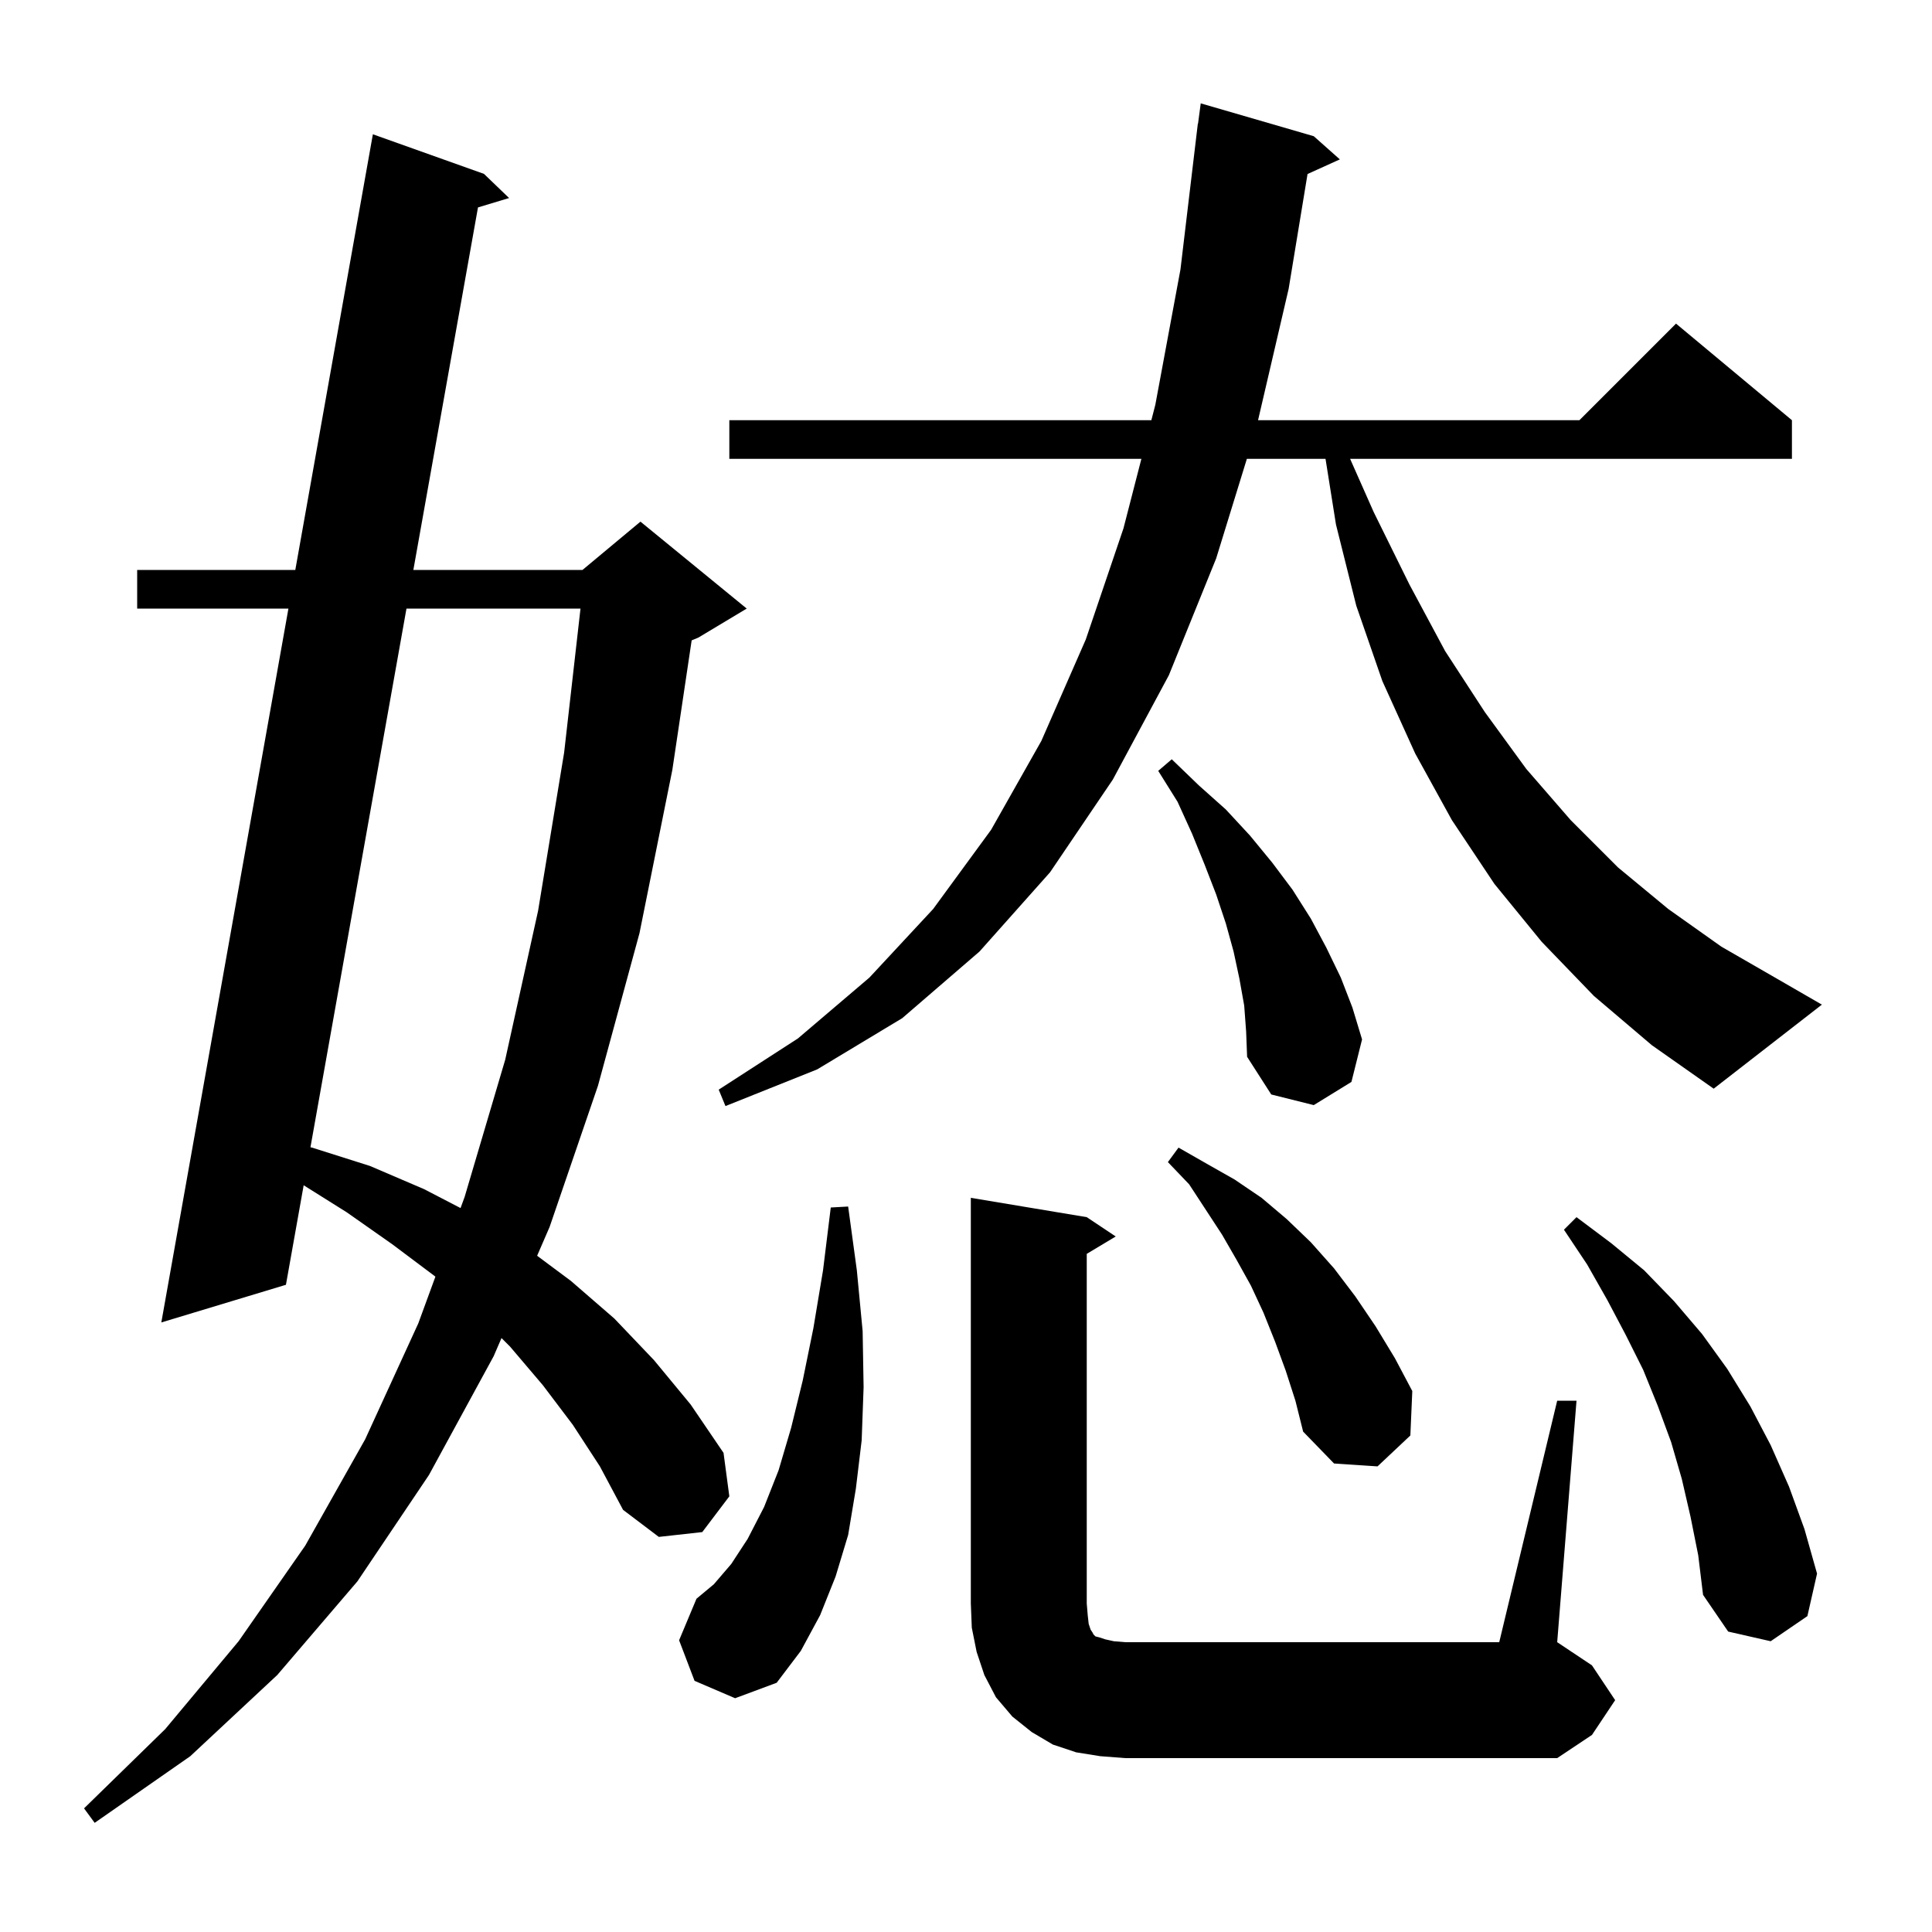 <svg xmlns="http://www.w3.org/2000/svg" xmlns:xlink="http://www.w3.org/1999/xlink" version="1.1" baseProfile="full" viewBox="0 0 200 200" width="200" height="200">
<g fill="black">
<path d="M 59.3 147.5 L 56.2 143.4 L 52.8 139.4 L 51.916 138.516 L 51.1 140.4 L 44.4 152.7 L 37.0 163.7 L 28.7 173.4 L 19.7 181.8 L 9.8 188.7 L 8.7 187.2 L 17.1 179.0 L 24.7 169.9 L 31.6 160.0 L 37.8 149.0 L 43.3 137.0 L 45.072 132.163 L 45.0 132.1 L 40.6 128.8 L 35.9 125.5 L 31.436 122.699 L 29.6 133.0 L 16.7 136.9 L 29.858 63.0 L 14.2 63.0 L 14.2 59.0 L 30.57 59.0 L 38.6 13.9 L 50.1 18.0 L 52.7 20.5 L 49.481 21.472 L 42.791 59.0 L 60.3 59.0 L 66.3 54.0 L 77.3 63.0 L 72.3 66.0 L 71.6 66.292 L 69.6 79.7 L 66.2 96.6 L 61.9 112.4 L 56.9 127.0 L 55.603 129.996 L 59.1 132.6 L 63.6 136.5 L 67.7 140.8 L 71.5 145.4 L 74.9 150.4 L 75.5 154.9 L 72.7 158.6 L 68.2 159.1 L 64.5 156.3 L 62.1 151.8 Z M 113.9 181.8 L 111.4 181.4 L 109.0 180.6 L 106.8 179.3 L 104.8 177.7 L 103.1 175.7 L 101.9 173.4 L 101.1 171.0 L 100.6 168.5 L 100.5 166.0 L 100.5 124.0 L 112.5 126.0 L 115.5 128.0 L 112.5 129.8 L 112.5 166.0 L 112.6 167.2 L 112.7 168.1 L 112.9 168.7 L 113.1 169.0 L 113.2 169.2 L 113.4 169.4 L 113.8 169.5 L 114.4 169.7 L 115.3 169.9 L 116.5 170.0 L 155.2 170.0 L 161.2 145.0 L 163.2 145.0 L 161.2 170.0 L 164.8 172.4 L 167.2 176.0 L 164.8 179.6 L 161.2 182.0 L 116.5 182.0 Z M 71.9 174.0 L 70.3 169.8 L 72.1 165.5 L 73.9 164.0 L 75.7 161.9 L 77.4 159.3 L 79.1 156.0 L 80.6 152.2 L 81.9 147.8 L 83.1 142.9 L 84.2 137.5 L 85.2 131.5 L 86.0 125.0 L 87.8 124.9 L 88.7 131.5 L 89.3 137.8 L 89.4 143.6 L 89.2 149.1 L 88.6 154.1 L 87.8 158.9 L 86.5 163.2 L 84.9 167.2 L 82.9 170.9 L 80.4 174.2 L 76.1 175.8 Z M 175.0 157.0 L 174.1 153.1 L 173.0 149.3 L 171.6 145.5 L 170.1 141.8 L 168.3 138.2 L 166.4 134.6 L 164.3 130.9 L 161.9 127.3 L 163.2 126.0 L 166.8 128.7 L 170.2 131.5 L 173.3 134.7 L 176.2 138.1 L 178.8 141.7 L 181.2 145.6 L 183.3 149.6 L 185.2 153.9 L 186.8 158.3 L 188.1 162.9 L 187.1 167.3 L 183.3 169.9 L 178.9 168.9 L 176.3 165.1 L 175.8 161.0 Z M 133.1 141.9 L 132.0 138.9 L 130.8 135.9 L 129.5 133.1 L 128.0 130.4 L 126.5 127.8 L 123.1 122.6 L 120.9 120.3 L 122.0 118.8 L 124.8 120.4 L 127.8 122.1 L 130.6 124.0 L 133.2 126.2 L 135.7 128.6 L 138.1 131.3 L 140.3 134.2 L 142.4 137.3 L 144.4 140.6 L 146.2 144.0 L 146.0 148.6 L 142.6 151.8 L 138.1 151.5 L 134.9 148.2 L 134.1 145.0 Z M 42.078 63.0 L 32.138 118.764 L 32.3 118.8 L 38.3 120.7 L 43.9 123.1 L 47.676 125.058 L 48.1 123.9 L 52.3 109.7 L 55.7 94.3 L 58.4 77.9 L 60.093 63.0 Z M 165.0 103.1 L 159.6 97.5 L 154.7 91.5 L 150.3 84.9 L 146.5 78.0 L 143.1 70.5 L 140.4 62.7 L 138.3 54.3 L 137.218 47.5 L 129.075 47.5 L 125.9 57.8 L 121.0 69.9 L 115.2 80.7 L 108.7 90.3 L 101.4 98.5 L 93.4 105.4 L 84.6 110.7 L 75.1 114.5 L 74.4 112.8 L 82.6 107.5 L 90.0 101.2 L 96.6 94.1 L 102.6 85.9 L 107.8 76.7 L 112.4 66.2 L 116.3 54.7 L 118.156 47.5 L 75.5 47.5 L 75.5 43.5 L 119.188 43.5 L 119.6 41.9 L 122.2 27.9 L 124.0 12.8 L 124.02 12.802 L 124.3 10.7 L 136.0 14.1 L 138.7 16.5 L 135.356 18.014 L 133.4 29.9 L 130.233 43.5 L 163.5 43.5 L 173.5 33.5 L 185.5 43.5 L 185.5 47.5 L 139.763 47.5 L 142.2 53.0 L 145.9 60.5 L 149.6 67.4 L 153.7 73.7 L 158.0 79.6 L 162.6 84.9 L 167.5 89.8 L 172.7 94.1 L 178.2 98.0 L 184.1 101.4 L 188.6 104.0 L 177.4 112.7 L 171.0 108.2 Z M 128.8 104.1 L 128.3 101.3 L 127.7 98.5 L 126.9 95.6 L 125.9 92.6 L 124.7 89.5 L 123.4 86.3 L 121.9 83.0 L 119.9 79.8 L 121.3 78.6 L 124.1 81.3 L 126.9 83.8 L 129.4 86.5 L 131.7 89.3 L 133.8 92.1 L 135.7 95.1 L 137.3 98.1 L 138.8 101.2 L 140.0 104.3 L 141.0 107.6 L 139.9 112.0 L 136.0 114.4 L 131.6 113.3 L 129.1 109.4 L 129.0 106.8 Z " />
</g>
</svg>
